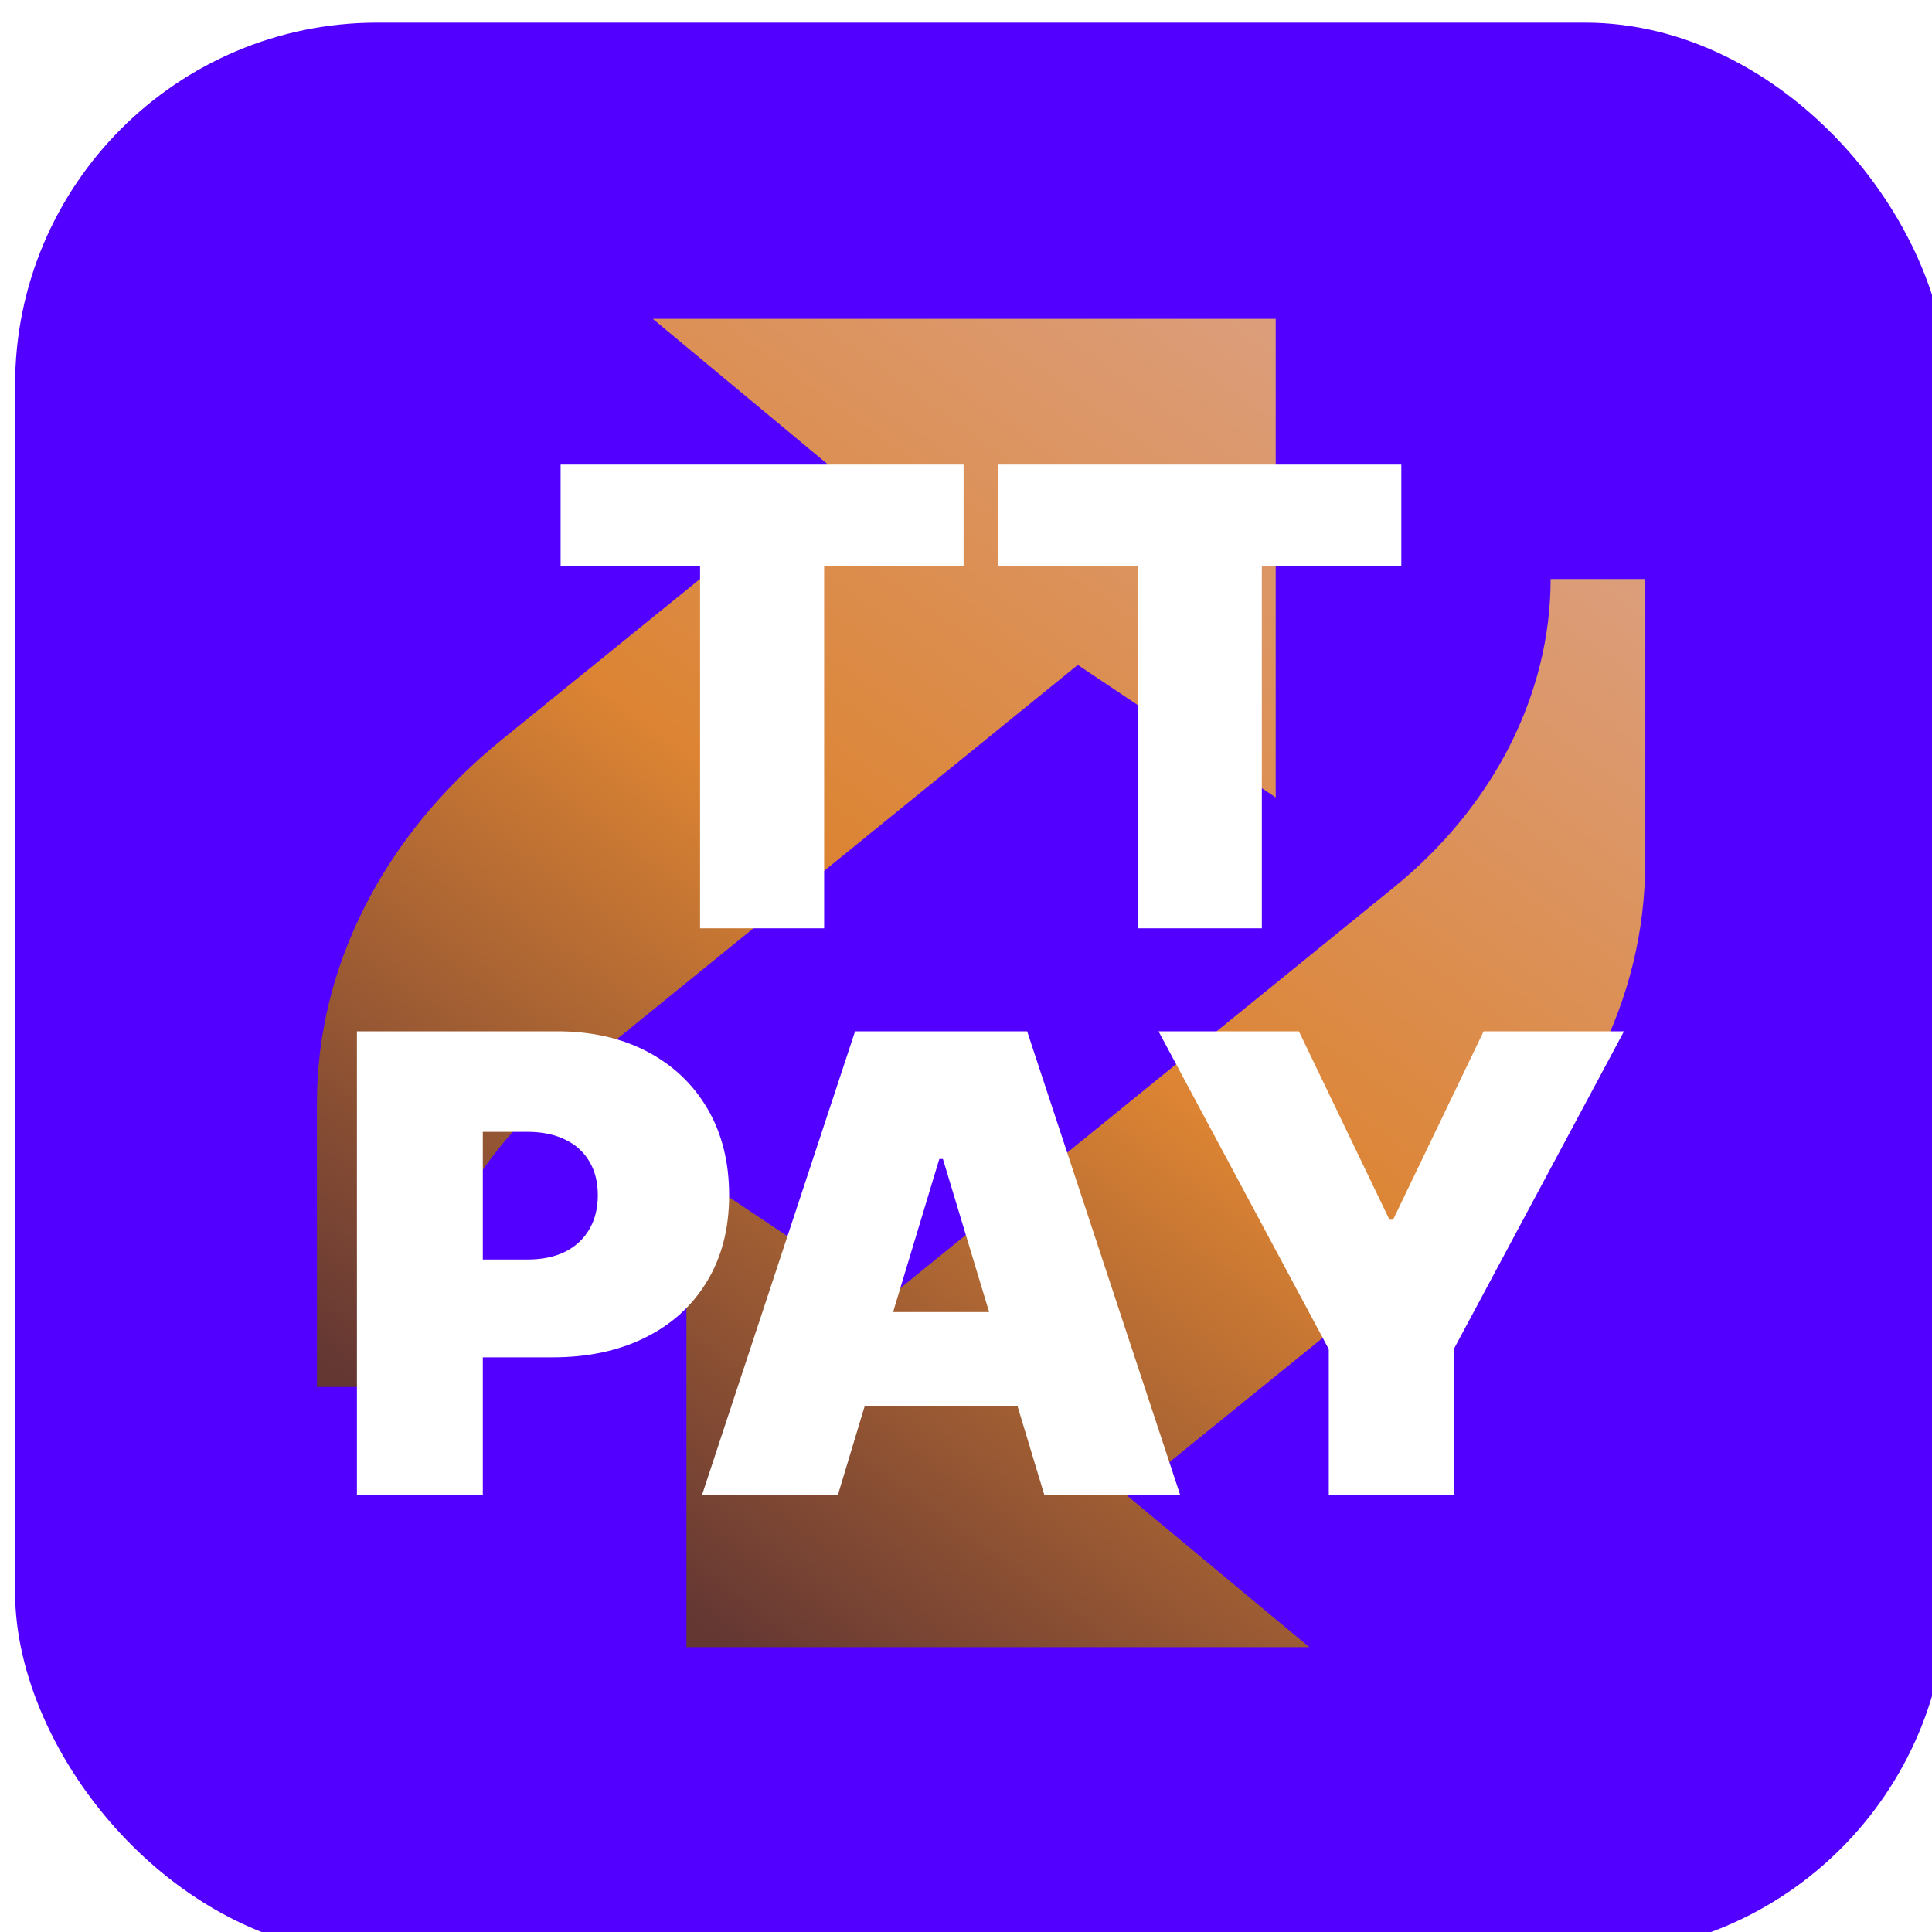 <svg width="150" height="150" viewBox="0 0 150 150" fill="none" xmlns="http://www.w3.org/2000/svg">
<g filter="url(#filter0_d_694_294)">
<rect width="150" height="150" rx="28.125" fill="#5200FF"/>
<path d="M97.873 60.156V23H49.513L63.62 34.73L37.813 55.65C33.235 59.361 29.655 63.715 27.174 68.59C24.693 73.465 23.435 78.616 23.435 83.9V105.926H30.777C30.777 96.993 35.212 88.269 42.944 81.99L82.507 49.865L97.873 60.156Z" fill="url(#paint0_linear_694_294)" fill-opacity="0.8"/>
<path d="M119.217 43.199C119.217 52.131 114.782 60.855 107.05 67.134L67.488 99.26L52.121 88.968V126.125H100.481L86.375 114.394L112.181 93.475C116.759 89.763 120.339 85.41 122.82 80.535C125.301 75.66 126.559 70.509 126.559 65.225V43.199H119.217Z" fill="url(#paint1_linear_694_294)" fill-opacity="0.8"/>
<path d="M42.353 42.187V34.312H73.642V42.187H62.814V70.312H53.181V42.187H42.353ZM76.336 42.187V34.312H107.625V42.187H96.797V70.312H87.164V42.187H76.336ZM26.539 114.312V78.312H42.078C44.75 78.312 47.088 78.839 49.092 79.894C51.096 80.949 52.654 82.431 53.768 84.341C54.881 86.251 55.438 88.484 55.438 91.039C55.438 93.617 54.864 95.849 53.715 97.736C52.578 99.623 50.979 101.076 48.916 102.095C46.865 103.115 44.469 103.625 41.727 103.625H32.446V96.031H39.758C40.907 96.031 41.885 95.832 42.694 95.433C43.514 95.023 44.141 94.443 44.575 93.693C45.02 92.943 45.242 92.058 45.242 91.039C45.242 90.007 45.02 89.129 44.575 88.402C44.141 87.664 43.514 87.101 42.694 86.714C41.885 86.316 40.907 86.117 39.758 86.117H36.313V114.312H26.539ZM63.88 114.312H53.333L65.216 78.312H78.575L90.458 114.312H79.911L72.036 88.226H71.755L63.88 114.312ZM61.911 100.109H81.739V107.421H61.911V100.109ZM88.775 78.312H99.673L106.704 92.937H106.986L114.017 78.312H124.915L111.697 102.992V114.312H101.993V102.992L88.775 78.312Z" fill="white"/>
</g>
<defs>
<filter id="filter0_d_694_294" x="-2.93" y="-2.344" width="158.203" height="158.203" filterUnits="userSpaceOnUse" color-interpolation-filters="sRGB">
<feFlood flood-opacity="0" result="BackgroundImageFix"/>
<feColorMatrix in="SourceAlpha" type="matrix" values="0 0 0 0 0 0 0 0 0 0 0 0 0 0 0 0 0 0 127 0" result="hardAlpha"/>
<feMorphology radius="1.758" operator="dilate" in="SourceAlpha" result="effect1_dropShadow_694_294"/>
<feOffset dx="1.172" dy="1.758"/>
<feGaussianBlur stdDeviation="1.172"/>
<feComposite in2="hardAlpha" operator="out"/>
<feColorMatrix type="matrix" values="0 0 0 0 0 0 0 0 0 0 0 0 0 0 0 0 0 0 0.3 0"/>
<feBlend mode="normal" in2="BackgroundImageFix" result="effect1_dropShadow_694_294"/>
<feBlend mode="normal" in="SourceGraphic" in2="effect1_dropShadow_694_294" result="shape"/>
</filter>
<linearGradient id="paint0_linear_694_294" x1="97.398" y1="22.757" x2="33.67" y2="110.691" gradientUnits="userSpaceOnUse">
<stop stop-color="#FFC55B"/>
<stop offset="0.495" stop-color="#FFA500"/>
<stop offset="1" stop-color="#6A4500"/>
</linearGradient>
<linearGradient id="paint1_linear_694_294" x1="126.084" y1="42.956" x2="62.356" y2="130.89" gradientUnits="userSpaceOnUse">
<stop stop-color="#FFC55B"/>
<stop offset="0.495" stop-color="#FFA500"/>
<stop offset="1" stop-color="#6A4500"/>
</linearGradient>
</defs>
</svg>

